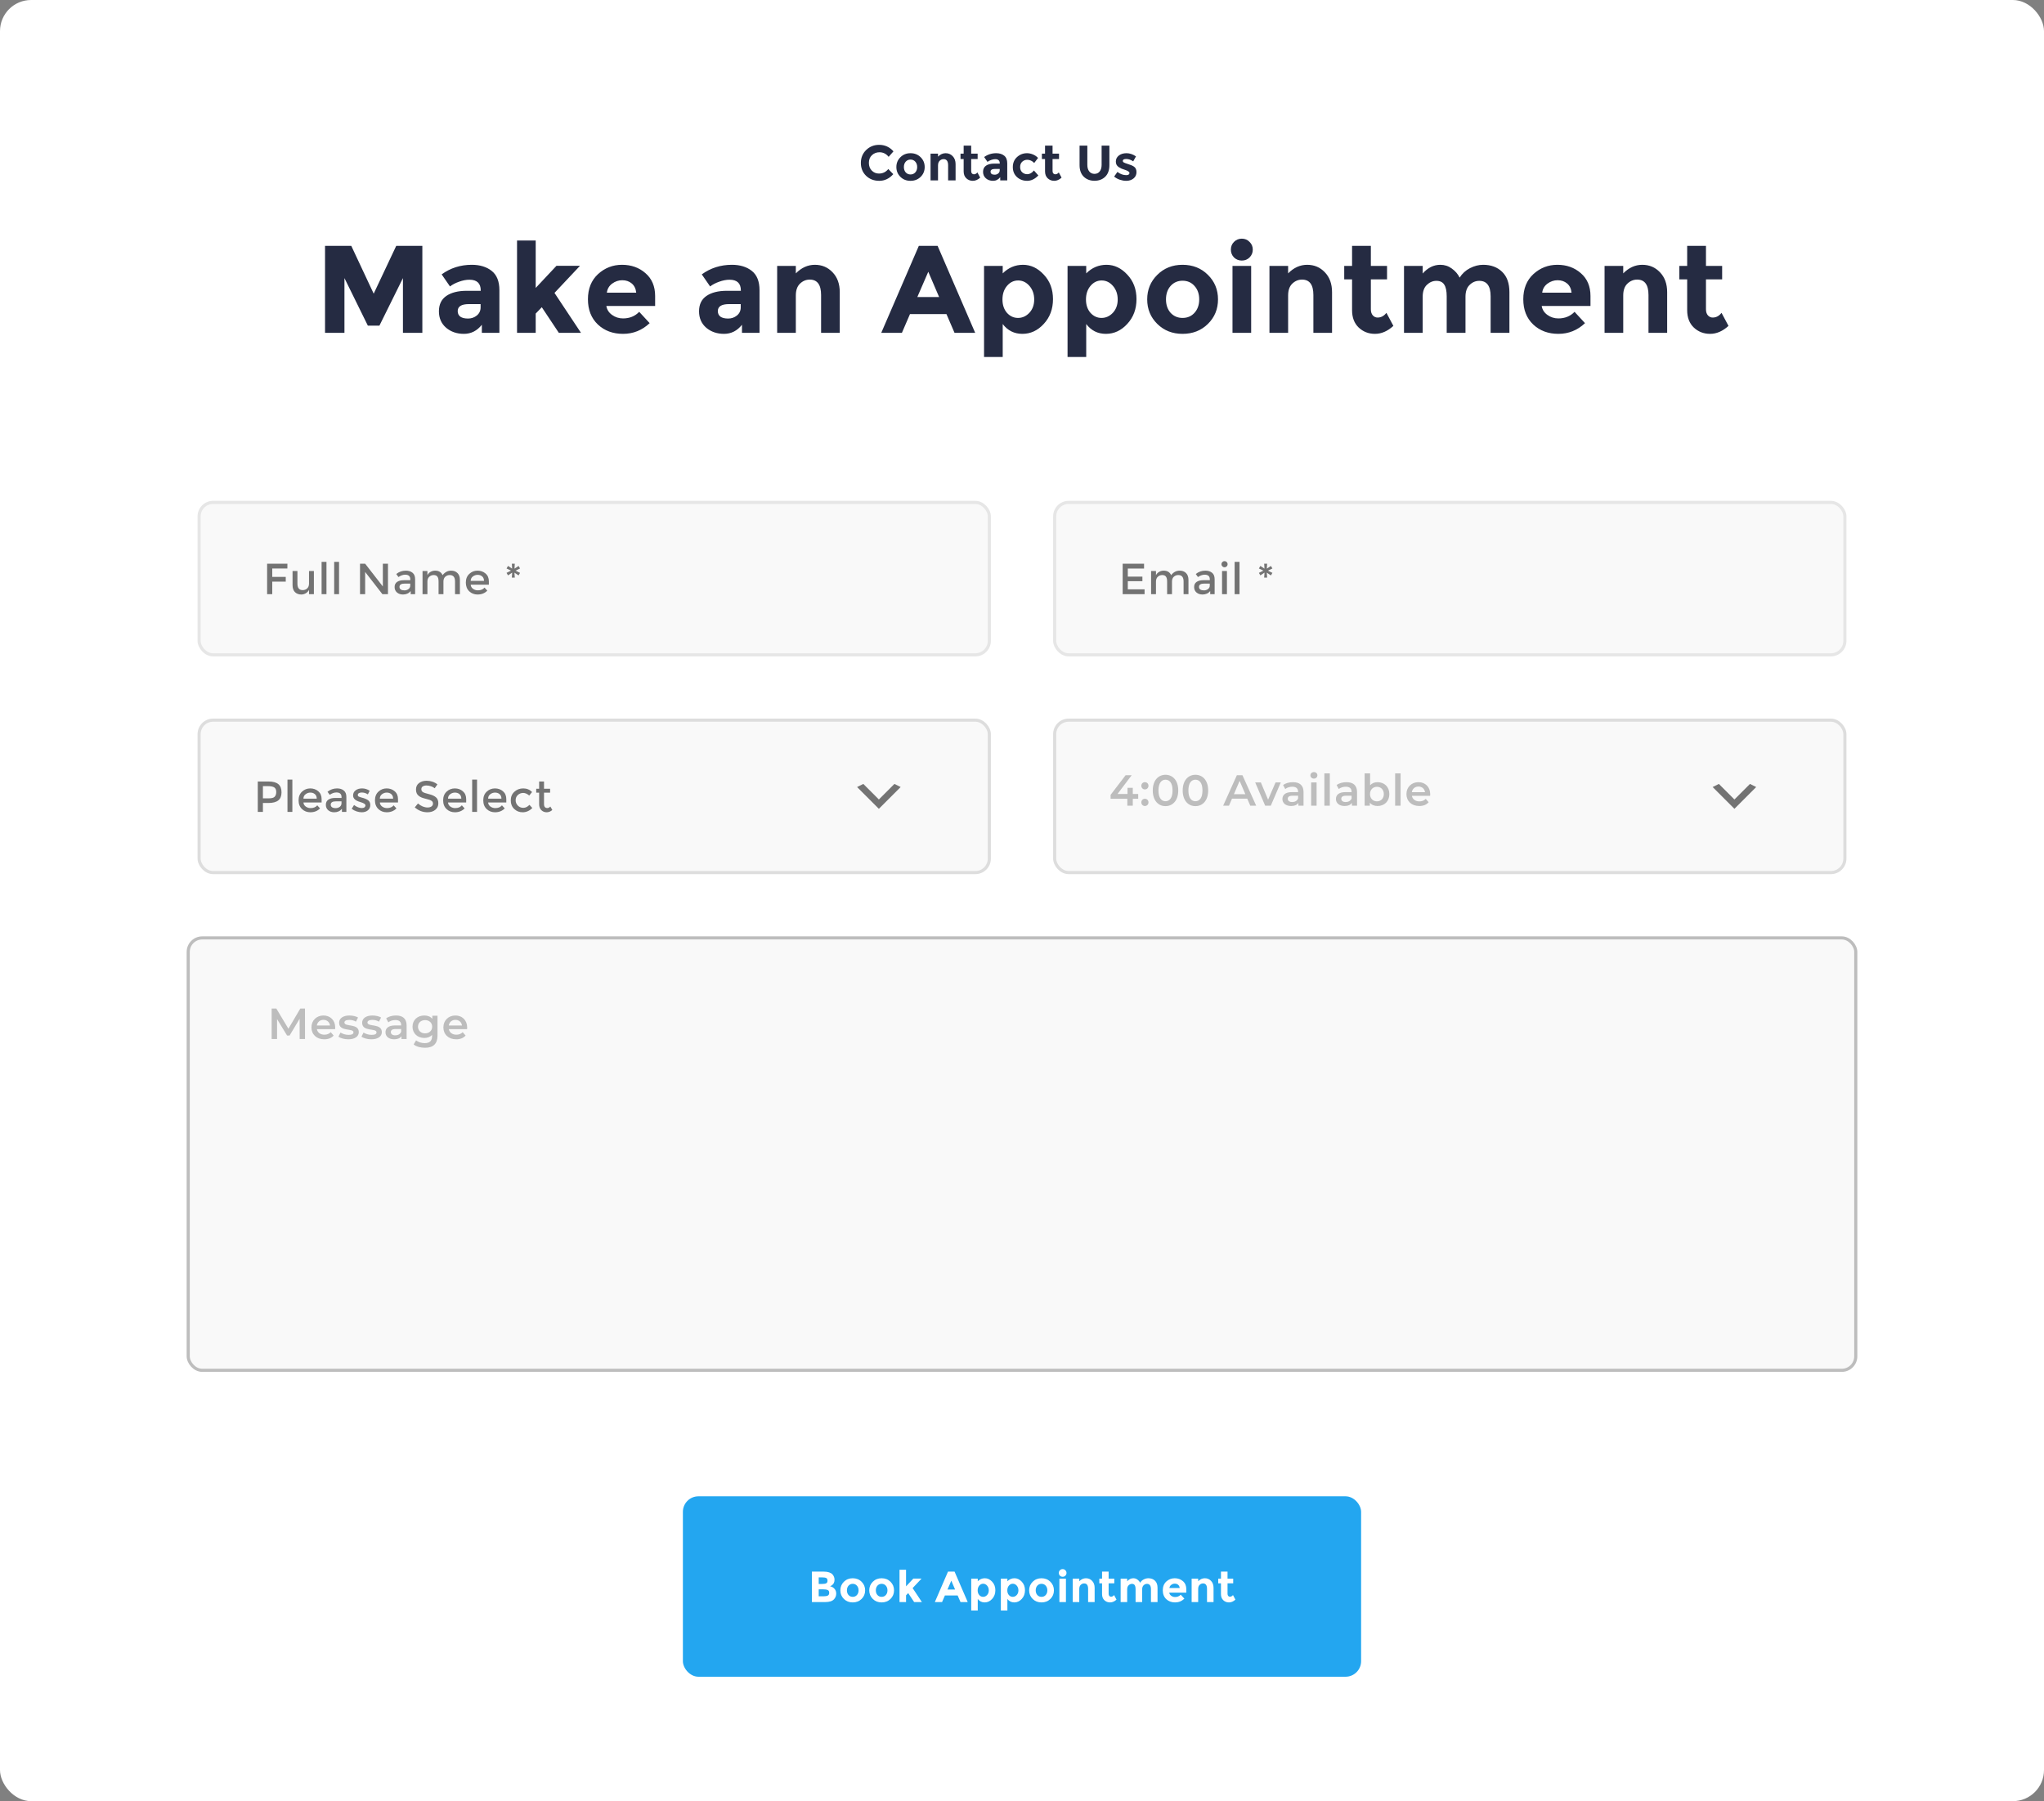 <svg width="657" height="579" viewBox="0 0 657 579" fill="none" xmlns="http://www.w3.org/2000/svg">
<rect x="0" y="0" width="657" height="579" fill="#808080" stroke="none"/>
<rect width="657" height="579" rx="10" fill="white"/>
<path d="M282.515 55.792C283.742 55.792 284.744 55.307 285.523 54.336L287.123 55.984C285.854 57.413 284.355 58.128 282.627 58.128C280.91 58.128 279.491 57.584 278.371 56.496C277.262 55.408 276.707 54.037 276.707 52.384C276.707 50.72 277.272 49.333 278.403 48.224C279.544 47.115 280.936 46.56 282.579 46.56C284.414 46.56 285.95 47.259 287.187 48.656L285.635 50.416C284.846 49.435 283.864 48.944 282.691 48.944C281.752 48.944 280.947 49.253 280.275 49.872C279.614 50.48 279.283 51.307 279.283 52.352C279.283 53.387 279.598 54.219 280.227 54.848C280.856 55.477 281.619 55.792 282.515 55.792ZM290.534 53.696C290.534 54.4 290.731 54.976 291.126 55.424C291.531 55.861 292.043 56.08 292.662 56.08C293.291 56.08 293.803 55.861 294.198 55.424C294.603 54.976 294.806 54.4 294.806 53.696C294.806 52.992 294.603 52.416 294.198 51.968C293.803 51.52 293.291 51.296 292.662 51.296C292.043 51.296 291.531 51.52 291.126 51.968C290.731 52.416 290.534 52.992 290.534 53.696ZM297.222 53.696C297.222 54.944 296.79 55.995 295.926 56.848C295.062 57.701 293.974 58.128 292.662 58.128C291.361 58.128 290.278 57.701 289.414 56.848C288.55 55.995 288.118 54.944 288.118 53.696C288.118 52.448 288.55 51.397 289.414 50.544C290.278 49.68 291.361 49.248 292.662 49.248C293.974 49.248 295.062 49.68 295.926 50.544C296.79 51.397 297.222 52.448 297.222 53.696ZM301.505 53.2V58H299.105V49.392H301.505V50.352C302.23 49.616 303.046 49.248 303.953 49.248C304.859 49.248 305.617 49.568 306.225 50.208C306.843 50.848 307.153 51.701 307.153 52.768V58H304.753V53.136C304.753 51.813 304.267 51.152 303.297 51.152C302.817 51.152 302.395 51.328 302.033 51.68C301.681 52.021 301.505 52.528 301.505 53.2ZM312.162 51.12V54.976C312.162 55.307 312.248 55.568 312.418 55.76C312.589 55.941 312.792 56.032 313.026 56.032C313.474 56.032 313.853 55.829 314.162 55.424L315.058 57.104C314.312 57.787 313.522 58.128 312.69 58.128C311.869 58.128 311.17 57.856 310.594 57.312C310.029 56.768 309.746 56.027 309.746 55.088V51.12H308.738V49.392H309.746V46.816H312.162V49.392H314.242V51.12H312.162ZM323.757 58H321.501V56.96C320.883 57.739 320.115 58.128 319.197 58.128C318.291 58.128 317.528 57.867 316.909 57.344C316.291 56.811 315.981 56.107 315.981 55.232C315.981 54.347 316.301 53.685 316.941 53.248C317.581 52.811 318.456 52.592 319.565 52.592H321.357V52.544C321.357 51.627 320.872 51.168 319.901 51.168C319.485 51.168 319.043 51.253 318.573 51.424C318.115 51.584 317.725 51.787 317.405 52.032L316.333 50.48C317.464 49.659 318.755 49.248 320.205 49.248C321.251 49.248 322.104 49.509 322.765 50.032C323.427 50.555 323.757 51.381 323.757 52.512V58ZM321.341 54.72V54.304H319.837C318.877 54.304 318.397 54.603 318.397 55.2C318.397 55.509 318.509 55.749 318.733 55.92C318.968 56.08 319.299 56.16 319.725 56.16C320.152 56.16 320.525 56.032 320.845 55.776C321.176 55.509 321.341 55.157 321.341 54.72ZM330.173 56C330.973 56 331.693 55.6 332.333 54.8L333.757 56.4C332.648 57.552 331.448 58.128 330.157 58.128C328.867 58.128 327.773 57.723 326.877 56.912C325.992 56.091 325.549 55.024 325.549 53.712C325.549 52.389 325.997 51.317 326.893 50.496C327.8 49.664 328.872 49.248 330.109 49.248C330.728 49.248 331.352 49.376 331.981 49.632C332.621 49.888 333.181 50.267 333.661 50.768L332.413 52.4C332.136 52.069 331.795 51.813 331.389 51.632C330.995 51.451 330.6 51.36 330.205 51.36C329.576 51.36 329.032 51.568 328.573 51.984C328.125 52.389 327.901 52.96 327.901 53.696C327.901 54.421 328.125 54.987 328.573 55.392C329.032 55.797 329.565 56 330.173 56ZM338.322 51.12V54.976C338.322 55.307 338.407 55.568 338.578 55.76C338.749 55.941 338.951 56.032 339.186 56.032C339.634 56.032 340.013 55.829 340.322 55.424L341.218 57.104C340.471 57.787 339.682 58.128 338.85 58.128C338.029 58.128 337.33 57.856 336.754 57.312C336.189 56.768 335.906 56.027 335.906 55.088V51.12H334.898V49.392H335.906V46.816H338.322V49.392H340.402V51.12H338.322ZM350.124 55.12C350.54 55.632 351.1 55.888 351.804 55.888C352.508 55.888 353.062 55.632 353.468 55.12C353.884 54.597 354.092 53.888 354.092 52.992V46.816H356.588V53.072C356.588 54.693 356.14 55.941 355.244 56.816C354.348 57.68 353.201 58.112 351.804 58.112C350.406 58.112 349.254 57.675 348.348 56.8C347.452 55.925 347.004 54.683 347.004 53.072V46.816H349.5V52.992C349.5 53.888 349.708 54.597 350.124 55.12ZM365.3 55.328C365.3 56.171 364.986 56.848 364.356 57.36C363.738 57.872 362.948 58.128 361.988 58.128C361.348 58.128 360.682 58.016 359.988 57.792C359.295 57.557 358.671 57.216 358.116 56.768L359.172 55.264C360.068 55.957 361.023 56.304 362.036 56.304C362.346 56.304 362.591 56.245 362.772 56.128C362.954 56 363.044 55.835 363.044 55.632C363.044 55.429 362.916 55.243 362.66 55.072C362.415 54.901 362.052 54.741 361.572 54.592C361.103 54.443 360.74 54.315 360.484 54.208C360.239 54.101 359.956 53.947 359.636 53.744C358.986 53.339 358.66 52.741 358.66 51.952C358.66 51.152 358.98 50.501 359.62 50C360.26 49.499 361.087 49.248 362.1 49.248C363.114 49.248 364.127 49.589 365.14 50.272L364.244 51.872C363.498 51.36 362.751 51.104 362.004 51.104C361.268 51.104 360.9 51.307 360.9 51.712C360.9 51.936 361.018 52.112 361.252 52.24C361.487 52.368 361.876 52.517 362.42 52.688C362.964 52.859 363.348 52.992 363.572 53.088C363.807 53.173 364.084 53.312 364.404 53.504C365.002 53.867 365.3 54.475 365.3 55.328Z" fill="#252B42"/>
<path d="M129.516 89.4L121.956 104.68H118.236L110.716 89.4V107H104.476V79.04H112.916L120.116 94.4L127.356 79.04H135.756V107H129.516V89.4ZM160.52 107H154.88V104.4C153.333 106.347 151.413 107.32 149.12 107.32C146.853 107.32 144.947 106.667 143.4 105.36C141.853 104.027 141.08 102.267 141.08 100.08C141.08 97.867 141.88 96.213 143.48 95.12C145.08 94.027 147.267 93.48 150.04 93.48H154.52V93.36C154.52 91.067 153.307 89.92 150.88 89.92C149.84 89.92 148.733 90.133 147.56 90.56C146.413 90.96 145.44 91.467 144.64 92.08L141.96 88.2C144.787 86.147 148.013 85.12 151.64 85.12C154.253 85.12 156.387 85.773 158.04 87.08C159.693 88.387 160.52 90.453 160.52 93.28V107ZM154.48 98.8V97.76H150.72C148.32 97.76 147.12 98.507 147.12 100C147.12 100.773 147.4 101.373 147.96 101.8C148.547 102.2 149.373 102.4 150.44 102.4C151.507 102.4 152.44 102.08 153.24 101.44C154.067 100.773 154.48 99.893 154.48 98.8ZM172.19 107H166.19V77.32H172.19V92.56L178.87 85.44H186.43L178.23 94.16L186.75 107H179.63L174.15 98.76L172.19 100.8V107ZM208.819 103.88C206.392 106.173 203.539 107.32 200.259 107.32C197.006 107.32 194.312 106.32 192.179 104.32C190.046 102.293 188.979 99.587 188.979 96.2C188.979 92.813 190.059 90.12 192.219 88.12C194.406 86.12 196.979 85.12 199.939 85.12C202.899 85.12 205.406 86.013 207.459 87.8C209.539 89.587 210.579 92.04 210.579 95.16V98.36H194.899C195.086 99.533 195.699 100.493 196.739 101.24C197.779 101.987 198.952 102.36 200.259 102.36C202.366 102.36 204.099 101.653 205.459 100.24L208.819 103.88ZM204.499 94.08C204.366 92.8 203.886 91.813 203.059 91.12C202.232 90.427 201.219 90.08 200.019 90.08C198.846 90.08 197.766 90.44 196.779 91.16C195.792 91.88 195.219 92.853 195.059 94.08H204.499ZM244.132 107H238.492V104.4C236.946 106.347 235.026 107.32 232.732 107.32C230.466 107.32 228.559 106.667 227.012 105.36C225.466 104.027 224.692 102.267 224.692 100.08C224.692 97.867 225.492 96.213 227.092 95.12C228.692 94.027 230.879 93.48 233.652 93.48H238.132V93.36C238.132 91.067 236.919 89.92 234.492 89.92C233.452 89.92 232.346 90.133 231.172 90.56C230.026 90.96 229.052 91.467 228.252 92.08L225.572 88.2C228.399 86.147 231.626 85.12 235.252 85.12C237.866 85.12 239.999 85.773 241.652 87.08C243.306 88.387 244.132 90.453 244.132 93.28V107ZM238.092 98.8V97.76H234.332C231.932 97.76 230.732 98.507 230.732 100C230.732 100.773 231.012 101.373 231.572 101.8C232.159 102.2 232.986 102.4 234.052 102.4C235.119 102.4 236.052 102.08 236.852 101.44C237.679 100.773 238.092 99.893 238.092 98.8ZM255.802 95V107H249.802V85.48H255.802V87.88C257.616 86.04 259.656 85.12 261.922 85.12C264.189 85.12 266.082 85.92 267.602 87.52C269.149 89.12 269.922 91.253 269.922 93.92V107H263.922V94.84C263.922 91.533 262.709 89.88 260.282 89.88C259.082 89.88 258.029 90.32 257.122 91.2C256.242 92.053 255.802 93.32 255.802 95ZM306.816 107L304.216 100.96H292.496L289.896 107H283.256L295.336 79.04H301.376L313.456 107H306.816ZM298.376 87.36L294.856 95.48H301.856L298.376 87.36ZM328.821 85.12C331.328 85.12 333.554 86.173 335.501 88.28C337.474 90.36 338.461 92.987 338.461 96.16C338.461 99.333 337.474 101.987 335.501 104.12C333.554 106.253 331.261 107.32 328.621 107.32C326.008 107.32 323.901 106.267 322.301 104.16V114.76H316.301V85.48H322.301V87.88C324.141 86.04 326.314 85.12 328.821 85.12ZM322.221 96.28C322.221 98.013 322.701 99.44 323.661 100.56C324.648 101.653 325.834 102.2 327.221 102.2C328.608 102.2 329.821 101.653 330.861 100.56C331.901 99.44 332.421 98.013 332.421 96.28C332.421 94.547 331.914 93.093 330.901 91.92C329.888 90.747 328.674 90.16 327.261 90.16C325.848 90.16 324.648 90.747 323.661 91.92C322.701 93.067 322.221 94.52 322.221 96.28ZM355.662 85.12C358.168 85.12 360.395 86.173 362.342 88.28C364.315 90.36 365.302 92.987 365.302 96.16C365.302 99.333 364.315 101.987 362.342 104.12C360.395 106.253 358.102 107.32 355.462 107.32C352.848 107.32 350.742 106.267 349.142 104.16V114.76H343.142V85.48H349.142V87.88C350.982 86.04 353.155 85.12 355.662 85.12ZM349.062 96.28C349.062 98.013 349.542 99.44 350.502 100.56C351.488 101.653 352.675 102.2 354.062 102.2C355.448 102.2 356.662 101.653 357.702 100.56C358.742 99.44 359.262 98.013 359.262 96.28C359.262 94.547 358.755 93.093 357.742 91.92C356.728 90.747 355.515 90.16 354.102 90.16C352.688 90.16 351.488 90.747 350.502 91.92C349.542 93.067 349.062 94.52 349.062 96.28ZM374.782 96.24C374.782 98 375.276 99.44 376.262 100.56C377.276 101.653 378.556 102.2 380.102 102.2C381.676 102.2 382.956 101.653 383.942 100.56C384.956 99.44 385.462 98 385.462 96.24C385.462 94.48 384.956 93.04 383.942 91.92C382.956 90.8 381.676 90.24 380.102 90.24C378.556 90.24 377.276 90.8 376.262 91.92C375.276 93.04 374.782 94.48 374.782 96.24ZM391.502 96.24C391.502 99.36 390.422 101.987 388.262 104.12C386.102 106.253 383.382 107.32 380.102 107.32C376.849 107.32 374.142 106.253 371.982 104.12C369.822 101.987 368.742 99.36 368.742 96.24C368.742 93.12 369.822 90.493 371.982 88.36C374.142 86.2 376.849 85.12 380.102 85.12C383.382 85.12 386.102 86.2 388.262 88.36C390.422 90.493 391.502 93.12 391.502 96.24ZM402.159 107H396.159V85.48H402.159V107ZM396.639 82.76C395.972 82.067 395.639 81.227 395.639 80.24C395.639 79.253 395.972 78.427 396.639 77.76C397.332 77.067 398.172 76.72 399.159 76.72C400.145 76.72 400.972 77.067 401.639 77.76C402.332 78.427 402.679 79.253 402.679 80.24C402.679 81.227 402.332 82.067 401.639 82.76C400.972 83.427 400.145 83.76 399.159 83.76C398.172 83.76 397.332 83.427 396.639 82.76ZM414.038 95V107H408.038V85.48H414.038V87.88C415.852 86.04 417.892 85.12 420.158 85.12C422.425 85.12 424.318 85.92 425.838 87.52C427.385 89.12 428.158 91.253 428.158 93.92V107H422.158V94.84C422.158 91.533 420.945 89.88 418.518 89.88C417.318 89.88 416.265 90.32 415.358 91.2C414.478 92.053 414.038 93.32 414.038 95ZM440.633 89.8V99.44C440.633 100.267 440.846 100.92 441.273 101.4C441.699 101.853 442.206 102.08 442.793 102.08C443.913 102.08 444.859 101.573 445.633 100.56L447.873 104.76C446.006 106.467 444.033 107.32 441.953 107.32C439.899 107.32 438.153 106.64 436.713 105.28C435.299 103.92 434.593 102.067 434.593 99.72V89.8H432.073V85.48H434.593V79.04H440.633V85.48H445.833V89.8H440.633ZM471.05 95.4V107H465.01V95.24C465.01 93.533 464.743 92.28 464.21 91.48C463.703 90.68 462.863 90.28 461.69 90.28C460.543 90.28 459.517 90.72 458.61 91.6C457.73 92.453 457.29 93.72 457.29 95.4V107H451.29V85.48H457.29V87.92C458.943 86.053 460.837 85.12 462.97 85.12C464.33 85.12 465.557 85.52 466.65 86.32C467.77 87.12 468.61 88.093 469.17 89.24C469.997 87.933 471.103 86.92 472.49 86.2C473.903 85.48 475.317 85.12 476.73 85.12C479.263 85.12 481.303 85.88 482.85 87.4C484.397 88.893 485.17 91.067 485.17 93.92V107H479.13V95.24C479.13 91.933 477.917 90.28 475.49 90.28C474.29 90.28 473.25 90.72 472.37 91.6C471.49 92.453 471.05 93.72 471.05 95.4ZM509.466 103.88C507.039 106.173 504.186 107.32 500.906 107.32C497.653 107.32 494.959 106.32 492.826 104.32C490.693 102.293 489.626 99.587 489.626 96.2C489.626 92.813 490.706 90.12 492.866 88.12C495.053 86.12 497.626 85.12 500.586 85.12C503.546 85.12 506.053 86.013 508.106 87.8C510.186 89.587 511.226 92.04 511.226 95.16V98.36H495.546C495.733 99.533 496.346 100.493 497.386 101.24C498.426 101.987 499.599 102.36 500.906 102.36C503.013 102.36 504.746 101.653 506.106 100.24L509.466 103.88ZM505.146 94.08C505.013 92.8 504.533 91.813 503.706 91.12C502.879 90.427 501.866 90.08 500.666 90.08C499.493 90.08 498.413 90.44 497.426 91.16C496.439 91.88 495.866 92.853 495.706 94.08H505.146ZM521.752 95V107H515.752V85.48H521.752V87.88C523.566 86.04 525.606 85.12 527.872 85.12C530.139 85.12 532.032 85.92 533.552 87.52C535.099 89.12 535.872 91.253 535.872 93.92V107H529.872V94.84C529.872 91.533 528.659 89.88 526.232 89.88C525.032 89.88 523.979 90.32 523.072 91.2C522.192 92.053 521.752 93.32 521.752 95ZM548.347 89.8V99.44C548.347 100.267 548.56 100.92 548.987 101.4C549.414 101.853 549.92 102.08 550.507 102.08C551.627 102.08 552.574 101.573 553.347 100.56L555.587 104.76C553.72 106.467 551.747 107.32 549.667 107.32C547.614 107.32 545.867 106.64 544.427 105.28C543.014 103.92 542.307 102.067 542.307 99.72V89.8H539.787V85.48H542.307V79.04H548.347V85.48H553.547V89.8H548.347Z" fill="#252B42"/>
<g clip-path="url(#clip0_688_3676)">
<rect width="537" height="280" transform="translate(60 161)" fill="white"/>
<g clip-path="url(#clip1_688_3676)">
<rect x="64" y="161.5" width="254" height="49" rx="4.5" fill="#F9F9F9"/>
<rect x="64" y="161.5" width="254" height="49" rx="4.5" stroke="#E6E6E6"/>
<path d="M87.51 182.754V185.442H91.85V186.968H87.51V191H85.858V181.214H92.382L92.368 182.754H87.51ZM99.327 187.584V183.552H100.895V191H99.327V189.642C99.075 190.099 98.725 190.459 98.277 190.72C97.838 190.981 97.362 191.112 96.849 191.112C96.009 191.112 95.328 190.855 94.805 190.342C94.292 189.829 94.035 189.087 94.035 188.116V183.552H95.603V187.64C95.603 189.012 96.172 189.698 97.311 189.698C97.853 189.698 98.324 189.521 98.725 189.166C99.126 188.802 99.327 188.275 99.327 187.584ZM104.938 191H103.37V180.612H104.938V191ZM108.98 191H107.412V180.612H108.98V191ZM123.055 181.214H124.707V191H122.915L117.371 183.86V191H115.719V181.214H117.371L123.055 188.522V181.214ZM133.432 191H132.004V190.006C131.388 190.743 130.562 191.112 129.526 191.112C128.752 191.112 128.108 190.893 127.594 190.454C127.09 190.015 126.838 189.432 126.838 188.704C126.838 187.967 127.109 187.416 127.65 187.052C128.192 186.688 128.924 186.506 129.848 186.506H131.878V186.226C131.878 185.237 131.328 184.742 130.226 184.742C129.536 184.742 128.817 184.994 128.07 185.498L127.37 184.518C128.276 183.799 129.302 183.44 130.45 183.44C131.328 183.44 132.042 183.664 132.592 184.112C133.152 184.551 133.432 185.246 133.432 186.198V191ZM131.864 188.228V187.598H130.1C128.971 187.598 128.406 187.953 128.406 188.662C128.406 189.026 128.546 189.306 128.826 189.502C129.106 189.689 129.494 189.782 129.988 189.782C130.492 189.782 130.931 189.642 131.304 189.362C131.678 189.082 131.864 188.704 131.864 188.228ZM137.383 186.968V191H135.815V183.552H137.383V184.91C137.607 184.453 137.943 184.093 138.391 183.832C138.849 183.571 139.339 183.44 139.861 183.44C141.037 183.44 141.835 183.925 142.255 184.896C142.993 183.925 143.912 183.44 145.013 183.44C145.853 183.44 146.53 183.697 147.043 184.21C147.566 184.723 147.827 185.465 147.827 186.436V191H146.259V186.912C146.259 185.54 145.69 184.854 144.551 184.854C144.019 184.854 143.553 185.027 143.151 185.372C142.759 185.708 142.554 186.203 142.535 186.856V191H140.967V186.912C140.967 186.203 140.841 185.685 140.589 185.358C140.337 185.022 139.941 184.854 139.399 184.854C138.858 184.854 138.387 185.036 137.985 185.4C137.584 185.755 137.383 186.277 137.383 186.968ZM157.137 187.962H151.299C151.336 188.503 151.583 188.942 152.041 189.278C152.498 189.605 153.021 189.768 153.609 189.768C154.542 189.768 155.251 189.474 155.737 188.886L156.633 189.866C155.83 190.697 154.785 191.112 153.497 191.112C152.451 191.112 151.56 190.767 150.823 190.076C150.095 189.376 149.731 188.443 149.731 187.276C149.731 186.1 150.104 185.167 150.851 184.476C151.597 183.785 152.475 183.44 153.483 183.44C154.5 183.44 155.363 183.748 156.073 184.364C156.782 184.971 157.137 185.811 157.137 186.884V187.962ZM151.299 186.73H155.569C155.569 186.105 155.373 185.624 154.981 185.288C154.589 184.952 154.103 184.784 153.525 184.784C152.955 184.784 152.442 184.961 151.985 185.316C151.527 185.661 151.299 186.133 151.299 186.73ZM166.687 184.98L165.357 184.084L165.469 185.68H164.517L164.629 184.07L163.299 184.966L162.823 184.154L164.251 183.44L162.823 182.74L163.299 181.914L164.615 182.796L164.517 181.214H165.469L165.371 182.796L166.687 181.928L167.163 182.74L165.721 183.44L167.163 184.154L166.687 184.98Z" fill="#737373"/>
</g>
<g clip-path="url(#clip2_688_3676)">
<rect x="339" y="161.5" width="254" height="49" rx="4.5" fill="#F9F9F9"/>
<rect x="339" y="161.5" width="254" height="49" rx="4.5" stroke="#E6E6E6"/>
<path d="M367.732 181.214V182.768H362.51V185.358H367.2V186.828H362.51V189.446H367.9V191H360.858V181.214H367.732ZM371.562 186.968V191H369.994V183.552H371.562V184.91C371.786 184.453 372.122 184.093 372.57 183.832C373.027 183.571 373.517 183.44 374.04 183.44C375.216 183.44 376.014 183.925 376.434 184.896C377.171 183.925 378.091 183.44 379.192 183.44C380.032 183.44 380.709 183.697 381.222 184.21C381.745 184.723 382.006 185.465 382.006 186.436V191H380.438V186.912C380.438 185.54 379.869 184.854 378.73 184.854C378.198 184.854 377.731 185.027 377.33 185.372C376.938 185.708 376.733 186.203 376.714 186.856V191H375.146V186.912C375.146 186.203 375.02 185.685 374.768 185.358C374.516 185.022 374.119 184.854 373.578 184.854C373.037 184.854 372.565 185.036 372.164 185.4C371.763 185.755 371.562 186.277 371.562 186.968ZM390.42 191H388.992V190.006C388.376 190.743 387.55 191.112 386.514 191.112C385.739 191.112 385.095 190.893 384.582 190.454C384.078 190.015 383.826 189.432 383.826 188.704C383.826 187.967 384.096 187.416 384.638 187.052C385.179 186.688 385.912 186.506 386.836 186.506H388.866V186.226C388.866 185.237 388.315 184.742 387.214 184.742C386.523 184.742 385.804 184.994 385.058 185.498L384.358 184.518C385.263 183.799 386.29 183.44 387.438 183.44C388.315 183.44 389.029 183.664 389.58 184.112C390.14 184.551 390.42 185.246 390.42 186.198V191ZM388.852 188.228V187.598H387.088C385.958 187.598 385.394 187.953 385.394 188.662C385.394 189.026 385.534 189.306 385.814 189.502C386.094 189.689 386.481 189.782 386.976 189.782C387.48 189.782 387.918 189.642 388.292 189.362C388.665 189.082 388.852 188.704 388.852 188.228ZM394.37 191H392.802V183.552H394.37V191ZM392.9 182.068C392.704 181.872 392.606 181.639 392.606 181.368C392.606 181.097 392.704 180.864 392.9 180.668C393.096 180.472 393.33 180.374 393.6 180.374C393.871 180.374 394.104 180.472 394.3 180.668C394.496 180.864 394.594 181.097 394.594 181.368C394.594 181.639 394.496 181.872 394.3 182.068C394.104 182.264 393.871 182.362 393.6 182.362C393.33 182.362 393.096 182.264 392.9 182.068ZM398.412 191H396.844V180.612H398.412V191ZM408.512 184.98L407.182 184.084L407.294 185.68H406.342L406.454 184.07L405.124 184.966L404.648 184.154L406.076 183.44L404.648 182.74L405.124 181.914L406.44 182.796L406.342 181.214H407.294L407.196 182.796L408.512 181.928L408.988 182.74L407.546 183.44L408.988 184.154L408.512 184.98Z" fill="#737373"/>
</g>
<g clip-path="url(#clip3_688_3676)">
<g clip-path="url(#clip4_688_3676)">
<rect x="64" y="231.5" width="254" height="49" rx="4.5" fill="#F9F9F9"/>
<rect x="64" y="231.5" width="254" height="49" rx="4.5" stroke="#DDDDDD"/>
<path d="M86.218 251.214C87.702 251.214 88.785 251.499 89.466 252.068C90.147 252.637 90.488 253.515 90.488 254.7C90.488 255.885 90.138 256.753 89.438 257.304C88.747 257.855 87.683 258.13 86.246 258.13H84.51V261H82.858V251.214H86.218ZM86.428 256.632C87.343 256.632 87.963 256.459 88.29 256.114C88.626 255.759 88.794 255.246 88.794 254.574C88.794 253.893 88.584 253.412 88.164 253.132C87.744 252.852 87.086 252.712 86.19 252.712H84.51V256.632H86.428ZM93.972 261H92.404V250.612H93.972V261ZM103.376 257.962H97.538C97.575 258.503 97.823 258.942 98.28 259.278C98.737 259.605 99.26 259.768 99.848 259.768C100.781 259.768 101.491 259.474 101.976 258.886L102.872 259.866C102.069 260.697 101.024 261.112 99.736 261.112C98.691 261.112 97.799 260.767 97.062 260.076C96.334 259.376 95.97 258.443 95.97 257.276C95.97 256.1 96.343 255.167 97.09 254.476C97.837 253.785 98.714 253.44 99.722 253.44C100.739 253.44 101.603 253.748 102.312 254.364C103.021 254.971 103.376 255.811 103.376 256.884V257.962ZM97.538 256.73H101.808C101.808 256.105 101.612 255.624 101.22 255.288C100.828 254.952 100.343 254.784 99.764 254.784C99.195 254.784 98.681 254.961 98.224 255.316C97.767 255.661 97.538 256.133 97.538 256.73ZM111.334 261H109.906V260.006C109.29 260.743 108.464 261.112 107.428 261.112C106.654 261.112 106.01 260.893 105.496 260.454C104.992 260.015 104.74 259.432 104.74 258.704C104.74 257.967 105.011 257.416 105.552 257.052C106.094 256.688 106.826 256.506 107.75 256.506H109.78V256.226C109.78 255.237 109.23 254.742 108.128 254.742C107.438 254.742 106.719 254.994 105.972 255.498L105.272 254.518C106.178 253.799 107.204 253.44 108.352 253.44C109.23 253.44 109.944 253.664 110.494 254.112C111.054 254.551 111.334 255.246 111.334 256.198V261ZM109.766 258.228V257.598H108.002C106.873 257.598 106.308 257.953 106.308 258.662C106.308 259.026 106.448 259.306 106.728 259.502C107.008 259.689 107.396 259.782 107.89 259.782C108.394 259.782 108.833 259.642 109.206 259.362C109.58 259.082 109.766 258.704 109.766 258.228ZM119.023 258.774C119.023 259.483 118.767 260.053 118.253 260.482C117.74 260.902 117.082 261.112 116.279 261.112C115.738 261.112 115.173 261.014 114.585 260.818C114.007 260.622 113.493 260.347 113.045 259.992L113.801 258.774C114.669 259.427 115.509 259.754 116.321 259.754C116.676 259.754 116.956 259.675 117.161 259.516C117.367 259.348 117.469 259.138 117.469 258.886C117.469 258.513 116.975 258.177 115.985 257.878C115.911 257.85 115.855 257.831 115.817 257.822C114.268 257.402 113.493 256.702 113.493 255.722C113.493 255.031 113.759 254.481 114.291 254.07C114.833 253.65 115.533 253.44 116.391 253.44C117.25 253.44 118.062 253.692 118.827 254.196L118.239 255.358C117.633 254.957 116.975 254.756 116.265 254.756C115.892 254.756 115.589 254.826 115.355 254.966C115.122 255.097 115.005 255.297 115.005 255.568C115.005 255.811 115.127 255.988 115.369 256.1C115.537 256.184 115.771 256.263 116.069 256.338C116.377 256.413 116.648 256.487 116.881 256.562C117.115 256.637 117.339 256.721 117.553 256.814C117.777 256.907 118.015 257.038 118.267 257.206C118.771 257.542 119.023 258.065 119.023 258.774ZM127.929 257.962H122.091C122.129 258.503 122.376 258.942 122.833 259.278C123.291 259.605 123.813 259.768 124.401 259.768C125.335 259.768 126.044 259.474 126.529 258.886L127.425 259.866C126.623 260.697 125.577 261.112 124.289 261.112C123.244 261.112 122.353 260.767 121.615 260.076C120.887 259.376 120.523 258.443 120.523 257.276C120.523 256.1 120.897 255.167 121.643 254.476C122.39 253.785 123.267 253.44 124.275 253.44C125.293 253.44 126.156 253.748 126.865 254.364C127.575 254.971 127.929 255.811 127.929 256.884V257.962ZM122.091 256.73H126.361C126.361 256.105 126.165 255.624 125.773 255.288C125.381 254.952 124.896 254.784 124.317 254.784C123.748 254.784 123.235 254.961 122.777 255.316C122.32 255.661 122.091 256.133 122.091 256.73ZM137.073 252.502C136.597 252.502 136.205 252.6 135.897 252.796C135.589 252.992 135.435 253.291 135.435 253.692C135.435 254.084 135.589 254.387 135.897 254.602C136.205 254.807 136.859 255.031 137.857 255.274C138.865 255.517 139.621 255.857 140.125 256.296C140.639 256.735 140.895 257.383 140.895 258.242C140.895 259.091 140.573 259.782 139.929 260.314C139.285 260.846 138.441 261.112 137.395 261.112C135.865 261.112 134.507 260.585 133.321 259.53L134.357 258.284C135.347 259.143 136.373 259.572 137.437 259.572C137.969 259.572 138.389 259.46 138.697 259.236C139.015 259.003 139.173 258.699 139.173 258.326C139.173 257.943 139.024 257.649 138.725 257.444C138.436 257.229 137.932 257.038 137.213 256.87C136.495 256.693 135.949 256.534 135.575 256.394C135.202 256.245 134.871 256.053 134.581 255.82C134.003 255.381 133.713 254.709 133.713 253.804C133.713 252.899 134.04 252.203 134.693 251.718C135.356 251.223 136.173 250.976 137.143 250.976C137.769 250.976 138.389 251.079 139.005 251.284C139.621 251.489 140.153 251.779 140.601 252.152L139.719 253.398C139.43 253.137 139.038 252.922 138.543 252.754C138.049 252.586 137.559 252.502 137.073 252.502ZM149.844 257.962H144.006C144.043 258.503 144.29 258.942 144.748 259.278C145.205 259.605 145.728 259.768 146.316 259.768C147.249 259.768 147.958 259.474 148.444 258.886L149.34 259.866C148.537 260.697 147.492 261.112 146.204 261.112C145.158 261.112 144.267 260.767 143.53 260.076C142.802 259.376 142.438 258.443 142.438 257.276C142.438 256.1 142.811 255.167 143.558 254.476C144.304 253.785 145.182 253.44 146.19 253.44C147.207 253.44 148.07 253.748 148.78 254.364C149.489 254.971 149.844 255.811 149.844 256.884V257.962ZM144.006 256.73H148.276C148.276 256.105 148.08 255.624 147.688 255.288C147.296 254.952 146.81 254.784 146.232 254.784C145.662 254.784 145.149 254.961 144.692 255.316C144.234 255.661 144.006 256.133 144.006 256.73ZM153.336 261H151.768V250.612H153.336V261ZM162.74 257.962H156.902C156.939 258.503 157.186 258.942 157.644 259.278C158.101 259.605 158.624 259.768 159.212 259.768C160.145 259.768 160.854 259.474 161.34 258.886L162.236 259.866C161.433 260.697 160.388 261.112 159.1 261.112C158.054 261.112 157.163 260.767 156.426 260.076C155.698 259.376 155.334 258.443 155.334 257.276C155.334 256.1 155.707 255.167 156.454 254.476C157.2 253.785 158.078 253.44 159.086 253.44C160.103 253.44 160.966 253.748 161.676 254.364C162.385 254.971 162.74 255.811 162.74 256.884V257.962ZM156.902 256.73H161.172C161.172 256.105 160.976 255.624 160.584 255.288C160.192 254.952 159.706 254.784 159.128 254.784C158.558 254.784 158.045 254.961 157.588 255.316C157.13 255.661 156.902 256.133 156.902 256.73ZM167.968 261.112C166.932 261.112 166.041 260.762 165.294 260.062C164.547 259.353 164.174 258.429 164.174 257.29C164.174 256.151 164.561 255.227 165.336 254.518C166.12 253.799 167.072 253.44 168.192 253.44C169.312 253.44 170.259 253.827 171.034 254.602L170.11 255.736C169.466 255.176 168.817 254.896 168.164 254.896C167.511 254.896 166.941 255.115 166.456 255.554C165.98 255.983 165.742 256.543 165.742 257.234C165.742 257.915 165.98 258.494 166.456 258.97C166.932 259.446 167.515 259.684 168.206 259.684C168.906 259.684 169.564 259.367 170.18 258.732L171.104 259.74C170.199 260.655 169.153 261.112 167.968 261.112ZM174.862 254.812V258.592C174.862 258.947 174.956 259.231 175.142 259.446C175.329 259.651 175.59 259.754 175.926 259.754C176.262 259.754 176.584 259.591 176.892 259.264L177.536 260.37C176.986 260.865 176.374 261.112 175.702 261.112C175.04 261.112 174.47 260.883 173.994 260.426C173.528 259.959 173.294 259.334 173.294 258.55V254.812H172.356V253.552H173.294V251.214H174.862V253.552H176.822V254.812H174.862Z" fill="#737373"/>
<path d="M277.492 252L282.492 257L287.492 252L289.492 253L282.492 260L275.492 253L277.492 252Z" fill="#737373"/>
</g>
</g>
<g clip-path="url(#clip5_688_3676)">
<g clip-path="url(#clip6_688_3676)">
<rect x="339" y="231.5" width="254" height="49" rx="4.5" fill="#F9F9F9"/>
<rect x="339" y="231.5" width="254" height="49" rx="4.5" stroke="#DDDDDD"/>
<path d="M365.852 255.234H364.116V253.26H362.408V255.234H359.202L363.752 249.2H361.806L356.976 255.514V256.774H362.352V259H364.116V256.774H365.852V255.234ZM368.006 253.764C368.636 253.764 369.154 253.274 369.154 252.602C369.154 251.902 368.636 251.44 368.006 251.44C367.376 251.44 366.858 251.902 366.858 252.602C366.858 253.274 367.376 253.764 368.006 253.764ZM368.006 259.098C368.636 259.098 369.154 258.608 369.154 257.936C369.154 257.236 368.636 256.774 368.006 256.774C367.376 256.774 366.858 257.236 366.858 257.936C366.858 258.608 367.376 259.098 368.006 259.098ZM374.62 259.14C376.958 259.14 378.722 257.32 378.722 254.1C378.722 250.88 376.958 249.06 374.62 249.06C372.296 249.06 370.532 250.88 370.532 254.1C370.532 257.32 372.296 259.14 374.62 259.14ZM374.62 257.558C373.29 257.558 372.366 256.466 372.366 254.1C372.366 251.734 373.29 250.642 374.62 250.642C375.964 250.642 376.888 251.734 376.888 254.1C376.888 256.466 375.964 257.558 374.62 257.558ZM384.24 259.14C386.578 259.14 388.342 257.32 388.342 254.1C388.342 250.88 386.578 249.06 384.24 249.06C381.916 249.06 380.152 250.88 380.152 254.1C380.152 257.32 381.916 259.14 384.24 259.14ZM384.24 257.558C382.91 257.558 381.986 256.466 381.986 254.1C381.986 251.734 382.91 250.642 384.24 250.642C385.584 250.642 386.508 251.734 386.508 254.1C386.508 256.466 385.584 257.558 384.24 257.558ZM401.877 259H403.781L399.357 249.2H397.565L393.155 259H395.031L395.997 256.732H400.897L401.877 259ZM396.613 255.304L398.447 251.02L400.295 255.304H396.613ZM409.996 251.524L407.602 257.068L405.278 251.524H403.458L406.664 259H408.47L411.676 251.524H409.996ZM415.593 251.44C414.389 251.44 413.227 251.748 412.429 252.364L413.115 253.638C413.675 253.176 414.543 252.896 415.383 252.896C416.629 252.896 417.245 253.498 417.245 254.52V254.632H415.313C413.045 254.632 412.205 255.612 412.205 256.858C412.205 258.16 413.283 259.098 414.991 259.098C416.111 259.098 416.923 258.734 417.343 258.09V259H418.995V254.618C418.995 252.462 417.749 251.44 415.593 251.44ZM415.355 257.824C414.459 257.824 413.927 257.418 413.927 256.788C413.927 256.242 414.249 255.794 415.439 255.794H417.245V256.662C416.951 257.432 416.209 257.824 415.355 257.824ZM422.323 250.292C422.981 250.292 423.443 249.816 423.443 249.2C423.443 248.626 422.967 248.192 422.323 248.192C421.679 248.192 421.203 248.654 421.203 249.242C421.203 249.83 421.679 250.292 422.323 250.292ZM421.441 259H423.191V251.524H421.441V259ZM425.688 259H427.438V248.612H425.688V259ZM432.791 251.44C431.587 251.44 430.425 251.748 429.627 252.364L430.313 253.638C430.873 253.176 431.741 252.896 432.581 252.896C433.827 252.896 434.443 253.498 434.443 254.52V254.632H432.511C430.243 254.632 429.403 255.612 429.403 256.858C429.403 258.16 430.481 259.098 432.189 259.098C433.309 259.098 434.121 258.734 434.541 258.09V259H436.193V254.618C436.193 252.462 434.947 251.44 432.791 251.44ZM432.553 257.824C431.657 257.824 431.125 257.418 431.125 256.788C431.125 256.242 431.447 255.794 432.637 255.794H434.443V256.662C434.149 257.432 433.407 257.824 432.553 257.824ZM442.783 251.44C441.831 251.44 440.991 251.762 440.389 252.434V248.612H438.639V259H440.305V258.034C440.893 258.748 441.761 259.098 442.783 259.098C444.967 259.098 446.577 257.586 446.577 255.262C446.577 252.938 444.967 251.44 442.783 251.44ZM442.587 257.6C441.327 257.6 440.361 256.69 440.361 255.262C440.361 253.834 441.327 252.924 442.587 252.924C443.847 252.924 444.799 253.834 444.799 255.262C444.799 256.69 443.847 257.6 442.587 257.6ZM448.437 259H450.187V248.612H448.437V259ZM459.712 255.304C459.712 252.966 458.116 251.44 455.932 251.44C453.706 251.44 452.068 253.036 452.068 255.262C452.068 257.488 453.692 259.098 456.198 259.098C457.486 259.098 458.536 258.678 459.208 257.88L458.27 256.802C457.738 257.348 457.08 257.614 456.24 257.614C454.938 257.614 454.028 256.914 453.818 255.822H459.684C459.698 255.654 459.712 255.444 459.712 255.304ZM455.932 252.84C457.08 252.84 457.906 253.582 458.046 254.66H453.804C453.972 253.568 454.798 252.84 455.932 252.84Z" fill="#BDBDBD"/>
<path d="M552.492 252L557.492 257L562.492 252L564.492 253L557.492 260L550.492 253L552.492 252Z" fill="#737373"/>
</g>
</g>
<rect x="60.5" y="301.5" width="536" height="139" rx="4.5" fill="#F9F9F9"/>
<rect x="60.5" y="301.5" width="536" height="139" rx="4.5" stroke="#BDBDBD"/>
<path d="M98.04 334L98.026 324.2H96.528L92.706 330.696L88.814 324.2H87.316V334H89.052V327.588L92.272 332.88H93.084L96.304 327.504L96.318 334H98.04ZM107.747 330.304C107.747 327.966 106.151 326.44 103.967 326.44C101.741 326.44 100.103 328.036 100.103 330.262C100.103 332.488 101.727 334.098 104.233 334.098C105.521 334.098 106.571 333.678 107.243 332.88L106.305 331.802C105.773 332.348 105.115 332.614 104.275 332.614C102.973 332.614 102.063 331.914 101.853 330.822H107.719C107.733 330.654 107.747 330.444 107.747 330.304ZM103.967 327.84C105.115 327.84 105.941 328.582 106.081 329.66H101.839C102.007 328.568 102.833 327.84 103.967 327.84ZM111.938 334.098C114.038 334.098 115.326 333.188 115.326 331.788C115.326 328.862 110.706 330.206 110.706 328.694C110.706 328.204 111.21 327.854 112.274 327.854C112.988 327.854 113.702 327.994 114.416 328.414L115.088 327.084C114.416 326.678 113.282 326.44 112.288 326.44C110.272 326.44 108.998 327.364 108.998 328.778C108.998 331.76 113.618 330.416 113.618 331.844C113.618 332.362 113.156 332.67 112.05 332.67C111.112 332.67 110.104 332.362 109.446 331.928L108.774 333.258C109.446 333.734 110.692 334.098 111.938 334.098ZM119.343 334.098C121.443 334.098 122.731 333.188 122.731 331.788C122.731 328.862 118.111 330.206 118.111 328.694C118.111 328.204 118.615 327.854 119.679 327.854C120.393 327.854 121.107 327.994 121.821 328.414L122.493 327.084C121.821 326.678 120.687 326.44 119.693 326.44C117.677 326.44 116.403 327.364 116.403 328.778C116.403 331.76 121.023 330.416 121.023 331.844C121.023 332.362 120.561 332.67 119.455 332.67C118.517 332.67 117.509 332.362 116.851 331.928L116.179 333.258C116.851 333.734 118.097 334.098 119.343 334.098ZM127.294 326.44C126.09 326.44 124.928 326.748 124.13 327.364L124.816 328.638C125.376 328.176 126.244 327.896 127.084 327.896C128.33 327.896 128.946 328.498 128.946 329.52V329.632H127.014C124.746 329.632 123.906 330.612 123.906 331.858C123.906 333.16 124.984 334.098 126.692 334.098C127.812 334.098 128.624 333.734 129.044 333.09V334H130.696V329.618C130.696 327.462 129.45 326.44 127.294 326.44ZM127.056 332.824C126.16 332.824 125.628 332.418 125.628 331.788C125.628 331.242 125.95 330.794 127.14 330.794H128.946V331.662C128.652 332.432 127.91 332.824 127.056 332.824ZM138.965 326.524V327.518C138.349 326.776 137.425 326.44 136.375 326.44C134.233 326.44 132.595 327.868 132.595 330.038C132.595 332.208 134.233 333.664 136.375 333.664C137.383 333.664 138.265 333.342 138.881 332.67V333.062C138.881 334.574 138.153 335.33 136.501 335.33C135.465 335.33 134.401 334.98 133.743 334.434L132.959 335.75C133.812 336.45 135.199 336.814 136.599 336.814C139.217 336.814 140.631 335.582 140.631 332.866V326.524H138.965ZM136.641 332.18C135.311 332.18 134.359 331.312 134.359 330.038C134.359 328.778 135.311 327.924 136.641 327.924C137.957 327.924 138.909 328.778 138.909 330.038C138.909 331.312 137.957 332.18 136.641 332.18ZM150.159 330.304C150.159 327.966 148.563 326.44 146.379 326.44C144.153 326.44 142.515 328.036 142.515 330.262C142.515 332.488 144.139 334.098 146.645 334.098C147.933 334.098 148.983 333.678 149.655 332.88L148.717 331.802C148.185 332.348 147.527 332.614 146.687 332.614C145.385 332.614 144.475 331.914 144.265 330.822H150.131C150.145 330.654 150.159 330.444 150.159 330.304ZM146.379 327.84C147.527 327.84 148.353 328.582 148.493 329.66H144.251C144.419 328.568 145.245 327.84 146.379 327.84Z" fill="#BDBDBD"/>
</g>
<rect x="219.5" y="481" width="218" height="58" rx="5" fill="#23A6F0"/>
<path d="M265.257 515H260.973V505.214H264.781C265.443 505.214 266.013 505.293 266.489 505.452C266.974 505.611 267.338 505.825 267.581 506.096C268.019 506.6 268.239 507.169 268.239 507.804C268.239 508.569 267.991 509.139 267.497 509.512C267.329 509.643 267.212 509.727 267.147 509.764C267.081 509.792 266.965 509.843 266.797 509.918C267.403 510.049 267.884 510.324 268.239 510.744C268.603 511.155 268.785 511.668 268.785 512.284C268.785 512.965 268.551 513.567 268.085 514.09C267.543 514.697 266.601 515 265.257 515ZM263.157 509.176H264.193C264.799 509.176 265.247 509.111 265.537 508.98C265.835 508.849 265.985 508.569 265.985 508.14C265.985 507.701 265.849 507.412 265.579 507.272C265.308 507.132 264.851 507.062 264.207 507.062H263.157V509.176ZM263.157 513.152H264.655C265.28 513.152 265.747 513.077 266.055 512.928C266.372 512.769 266.531 512.466 266.531 512.018C266.531 511.561 266.363 511.262 266.027 511.122C265.7 510.973 265.173 510.898 264.445 510.898H263.157V513.152ZM272.227 511.234C272.227 511.85 272.399 512.354 272.745 512.746C273.099 513.129 273.547 513.32 274.089 513.32C274.639 513.32 275.087 513.129 275.433 512.746C275.787 512.354 275.965 511.85 275.965 511.234C275.965 510.618 275.787 510.114 275.433 509.722C275.087 509.33 274.639 509.134 274.089 509.134C273.547 509.134 273.099 509.33 272.745 509.722C272.399 510.114 272.227 510.618 272.227 511.234ZM278.079 511.234C278.079 512.326 277.701 513.245 276.945 513.992C276.189 514.739 275.237 515.112 274.089 515.112C272.95 515.112 272.003 514.739 271.247 513.992C270.491 513.245 270.113 512.326 270.113 511.234C270.113 510.142 270.491 509.223 271.247 508.476C272.003 507.72 272.95 507.342 274.089 507.342C275.237 507.342 276.189 507.72 276.945 508.476C277.701 509.223 278.079 510.142 278.079 511.234ZM281.518 511.234C281.518 511.85 281.691 512.354 282.036 512.746C282.391 513.129 282.839 513.32 283.38 513.32C283.931 513.32 284.379 513.129 284.724 512.746C285.079 512.354 285.256 511.85 285.256 511.234C285.256 510.618 285.079 510.114 284.724 509.722C284.379 509.33 283.931 509.134 283.38 509.134C282.839 509.134 282.391 509.33 282.036 509.722C281.691 510.114 281.518 510.618 281.518 511.234ZM287.37 511.234C287.37 512.326 286.992 513.245 286.236 513.992C285.48 514.739 284.528 515.112 283.38 515.112C282.242 515.112 281.294 514.739 280.538 513.992C279.782 513.245 279.404 512.326 279.404 511.234C279.404 510.142 279.782 509.223 280.538 508.476C281.294 507.72 282.242 507.342 283.38 507.342C284.528 507.342 285.48 507.72 286.236 508.476C286.992 509.223 287.37 510.142 287.37 511.234ZM291.23 515H289.13V504.612H291.23V509.946L293.568 507.454H296.214L293.344 510.506L296.326 515H293.834L291.916 512.116L291.23 512.83V515ZM308.73 515L307.82 512.886H303.718L302.808 515H300.484L304.712 505.214H306.826L311.054 515H308.73ZM305.776 508.126L304.544 510.968H306.994L305.776 508.126ZM316.561 507.342C317.439 507.342 318.218 507.711 318.899 508.448C319.59 509.176 319.935 510.095 319.935 511.206C319.935 512.317 319.59 513.245 318.899 513.992C318.218 514.739 317.415 515.112 316.491 515.112C315.577 515.112 314.839 514.743 314.279 514.006V517.716H312.179V507.468H314.279V508.308C314.923 507.664 315.684 507.342 316.561 507.342ZM314.251 511.248C314.251 511.855 314.419 512.354 314.755 512.746C315.101 513.129 315.516 513.32 316.001 513.32C316.487 513.32 316.911 513.129 317.275 512.746C317.639 512.354 317.821 511.855 317.821 511.248C317.821 510.641 317.644 510.133 317.289 509.722C316.935 509.311 316.51 509.106 316.015 509.106C315.521 509.106 315.101 509.311 314.755 509.722C314.419 510.123 314.251 510.632 314.251 511.248ZM326.086 507.342C326.963 507.342 327.742 507.711 328.424 508.448C329.114 509.176 329.46 510.095 329.46 511.206C329.46 512.317 329.114 513.245 328.424 513.992C327.742 514.739 326.94 515.112 326.016 515.112C325.101 515.112 324.364 514.743 323.804 514.006V517.716H321.704V507.468H323.804V508.308C324.448 507.664 325.208 507.342 326.086 507.342ZM323.776 511.248C323.776 511.855 323.944 512.354 324.28 512.746C324.625 513.129 325.04 513.32 325.526 513.32C326.011 513.32 326.436 513.129 326.8 512.746C327.164 512.354 327.346 511.855 327.346 511.248C327.346 510.641 327.168 510.133 326.814 509.722C326.459 509.311 326.034 509.106 325.54 509.106C325.045 509.106 324.625 509.311 324.28 509.722C323.944 510.123 323.776 510.632 323.776 511.248ZM332.908 511.234C332.908 511.85 333.08 512.354 333.426 512.746C333.78 513.129 334.228 513.32 334.77 513.32C335.32 513.32 335.768 513.129 336.114 512.746C336.468 512.354 336.646 511.85 336.646 511.234C336.646 510.618 336.468 510.114 336.114 509.722C335.768 509.33 335.32 509.134 334.77 509.134C334.228 509.134 333.78 509.33 333.426 509.722C333.08 510.114 332.908 510.618 332.908 511.234ZM338.76 511.234C338.76 512.326 338.382 513.245 337.626 513.992C336.87 514.739 335.918 515.112 334.77 515.112C333.631 515.112 332.684 514.739 331.928 513.992C331.172 513.245 330.794 512.326 330.794 511.234C330.794 510.142 331.172 509.223 331.928 508.476C332.684 507.72 333.631 507.342 334.77 507.342C335.918 507.342 336.87 507.72 337.626 508.476C338.382 509.223 338.76 510.142 338.76 511.234ZM342.62 515H340.52V507.468H342.62V515ZM340.688 506.516C340.454 506.273 340.338 505.979 340.338 505.634C340.338 505.289 340.454 504.999 340.688 504.766C340.93 504.523 341.224 504.402 341.57 504.402C341.915 504.402 342.204 504.523 342.438 504.766C342.68 504.999 342.802 505.289 342.802 505.634C342.802 505.979 342.68 506.273 342.438 506.516C342.204 506.749 341.915 506.866 341.57 506.866C341.224 506.866 340.93 506.749 340.688 506.516ZM346.907 510.8V515H344.807V507.468H346.907V508.308C347.542 507.664 348.256 507.342 349.049 507.342C349.843 507.342 350.505 507.622 351.037 508.182C351.579 508.742 351.849 509.489 351.849 510.422V515H349.749V510.744C349.749 509.587 349.325 509.008 348.475 509.008C348.055 509.008 347.687 509.162 347.369 509.47C347.061 509.769 346.907 510.212 346.907 510.8ZM356.346 508.98V512.354C356.346 512.643 356.42 512.872 356.57 513.04C356.719 513.199 356.896 513.278 357.102 513.278C357.494 513.278 357.825 513.101 358.096 512.746L358.88 514.216C358.226 514.813 357.536 515.112 356.808 515.112C356.089 515.112 355.478 514.874 354.974 514.398C354.479 513.922 354.232 513.273 354.232 512.452V508.98H353.35V507.468H354.232V505.214H356.346V507.468H358.166V508.98H356.346ZM367.122 510.94V515H365.008V510.884C365.008 510.287 364.914 509.848 364.728 509.568C364.55 509.288 364.256 509.148 363.846 509.148C363.444 509.148 363.085 509.302 362.768 509.61C362.46 509.909 362.306 510.352 362.306 510.94V515H360.206V507.468H362.306V508.322C362.884 507.669 363.547 507.342 364.294 507.342C364.77 507.342 365.199 507.482 365.582 507.762C365.974 508.042 366.268 508.383 366.464 508.784C366.753 508.327 367.14 507.972 367.626 507.72C368.12 507.468 368.615 507.342 369.11 507.342C369.996 507.342 370.71 507.608 371.252 508.14C371.793 508.663 372.064 509.423 372.064 510.422V515H369.95V510.884C369.95 509.727 369.525 509.148 368.676 509.148C368.256 509.148 367.892 509.302 367.584 509.61C367.276 509.909 367.122 510.352 367.122 510.94ZM380.697 513.908C379.848 514.711 378.849 515.112 377.701 515.112C376.562 515.112 375.62 514.762 374.873 514.062C374.126 513.353 373.753 512.405 373.753 511.22C373.753 510.035 374.131 509.092 374.887 508.392C375.652 507.692 376.553 507.342 377.589 507.342C378.625 507.342 379.502 507.655 380.221 508.28C380.949 508.905 381.313 509.764 381.313 510.856V511.976H375.825C375.89 512.387 376.105 512.723 376.469 512.984C376.833 513.245 377.244 513.376 377.701 513.376C378.438 513.376 379.045 513.129 379.521 512.634L380.697 513.908ZM379.185 510.478C379.138 510.03 378.97 509.685 378.681 509.442C378.392 509.199 378.037 509.078 377.617 509.078C377.206 509.078 376.828 509.204 376.483 509.456C376.138 509.708 375.937 510.049 375.881 510.478H379.185ZM385.127 510.8V515H383.027V507.468H385.127V508.308C385.762 507.664 386.476 507.342 387.269 507.342C388.063 507.342 388.725 507.622 389.257 508.182C389.799 508.742 390.069 509.489 390.069 510.422V515H387.969V510.744C387.969 509.587 387.545 509.008 386.695 509.008C386.275 509.008 385.907 509.162 385.589 509.47C385.281 509.769 385.127 510.212 385.127 510.8ZM394.565 508.98V512.354C394.565 512.643 394.64 512.872 394.789 513.04C394.939 513.199 395.116 513.278 395.321 513.278C395.713 513.278 396.045 513.101 396.315 512.746L397.099 514.216C396.446 514.813 395.755 515.112 395.027 515.112C394.309 515.112 393.697 514.874 393.193 514.398C392.699 513.922 392.451 513.273 392.451 512.452V508.98H391.569V507.468H392.451V505.214H394.565V507.468H396.385V508.98H394.565Z" fill="white"/>
<defs>
<clipPath id="clip0_688_3676">
<rect width="537" height="280" fill="white" transform="translate(60 161)"/>
</clipPath>
<clipPath id="clip1_688_3676">
<rect width="255" height="50" fill="white" transform="translate(63.5 161)"/>
</clipPath>
<clipPath id="clip2_688_3676">
<rect width="255" height="50" fill="white" transform="translate(338.5 161)"/>
</clipPath>
<clipPath id="clip3_688_3676">
<rect width="255" height="50" fill="white" transform="translate(63.5 231)"/>
</clipPath>
<clipPath id="clip4_688_3676">
<rect width="255" height="50" fill="white" transform="translate(63.5 231)"/>
</clipPath>
<clipPath id="clip5_688_3676">
<rect width="255" height="50" fill="white" transform="translate(338.5 231)"/>
</clipPath>
<clipPath id="clip6_688_3676">
<rect width="255" height="50" fill="white" transform="translate(338.5 231)"/>
</clipPath>
</defs>
</svg>
